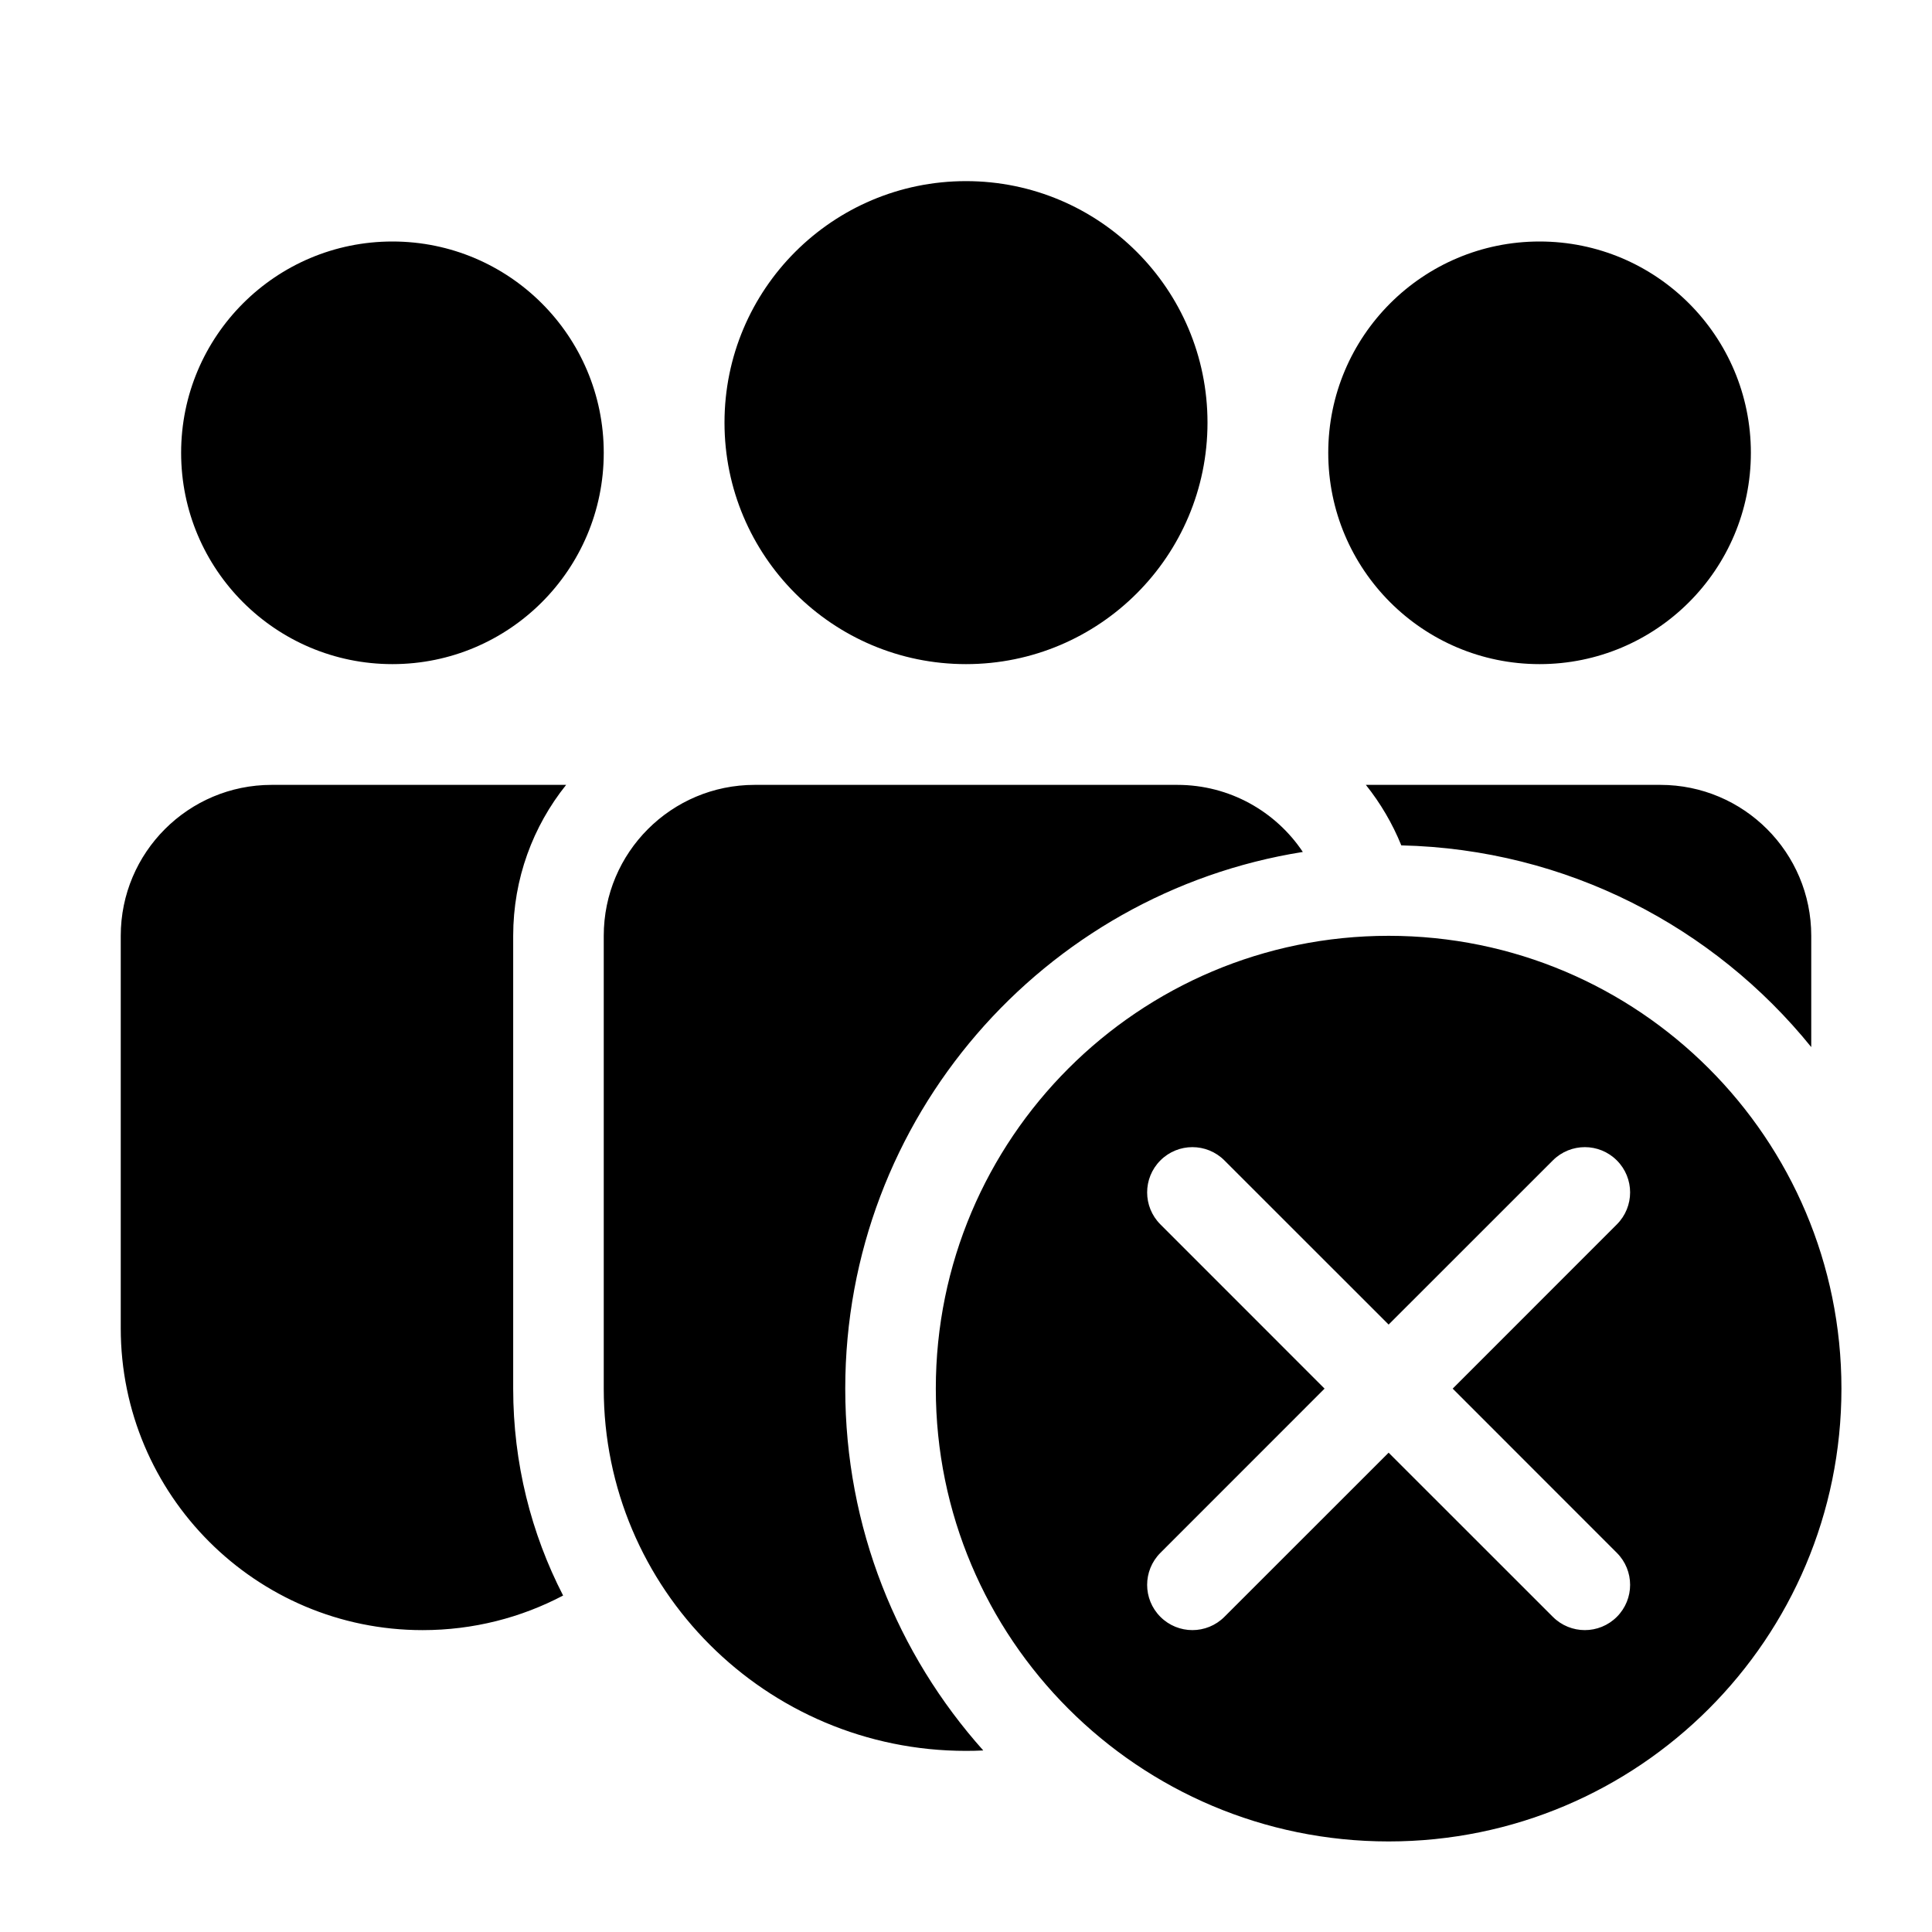 <svg width="512" height="512" viewBox="0 0 32 32" fill="none" xmlns="http://www.w3.org/2000/svg"><path d="M16 11C18.209 11 20 9.209 20 7C20 4.791 18.209 3 16 3C13.791 3 12 4.791 12 7C12 9.209 13.791 11 16 11ZM10 7.5C10 9.433 8.433 11 6.5 11C4.567 11 3 9.433 3 7.5C3 5.567 4.567 4 6.5 4C8.433 4 10 5.567 10 7.5ZM29 7.5C29 9.433 27.433 11 25.5 11C23.567 11 22 9.433 22 7.5C22 5.567 23.567 4 25.5 4C27.433 4 29 5.567 29 7.5ZM9.377 13C8.828 13.685 8.5 14.554 8.5 15.5V23C8.5 24.235 8.798 25.4 9.327 26.427C8.632 26.793 7.84 27 7 27C4.239 27 2 24.761 2 22V15.5C2 14.119 3.119 13 4.5 13H9.377ZM14 23C14 18.513 17.284 14.793 21.579 14.111C21.131 13.441 20.367 13 19.5 13H12.5C11.119 13 10 14.119 10 15.5V23C10 26.314 12.686 29 16 29C16.096 29 16.191 28.998 16.286 28.993C14.864 27.402 14 25.302 14 23ZM22.623 13C22.864 13.302 23.063 13.639 23.21 14.002C25.952 14.065 28.391 15.354 30 17.343V15.5C30 14.119 28.881 13 27.5 13H22.623ZM23 15.5C27.142 15.5 30.5 18.858 30.5 23C30.5 27.142 27.142 30.5 23 30.5C18.858 30.5 15.5 27.142 15.5 23C15.5 18.858 18.858 15.5 23 15.5ZM25.72 19.22L23 21.939L20.28 19.22C19.987 18.927 19.513 18.927 19.22 19.22C18.927 19.513 18.927 19.987 19.22 20.28L21.939 23L19.22 25.72C18.927 26.013 18.927 26.487 19.22 26.78C19.513 27.073 19.987 27.073 20.28 26.78L23 24.061L25.72 26.78C26.013 27.073 26.487 27.073 26.78 26.78C27.073 26.487 27.073 26.013 26.78 25.72L24.061 23L26.78 20.28C27.073 19.987 27.073 19.513 26.78 19.22C26.487 18.927 26.013 18.927 25.72 19.22Z" fill="currentColor"/></svg>